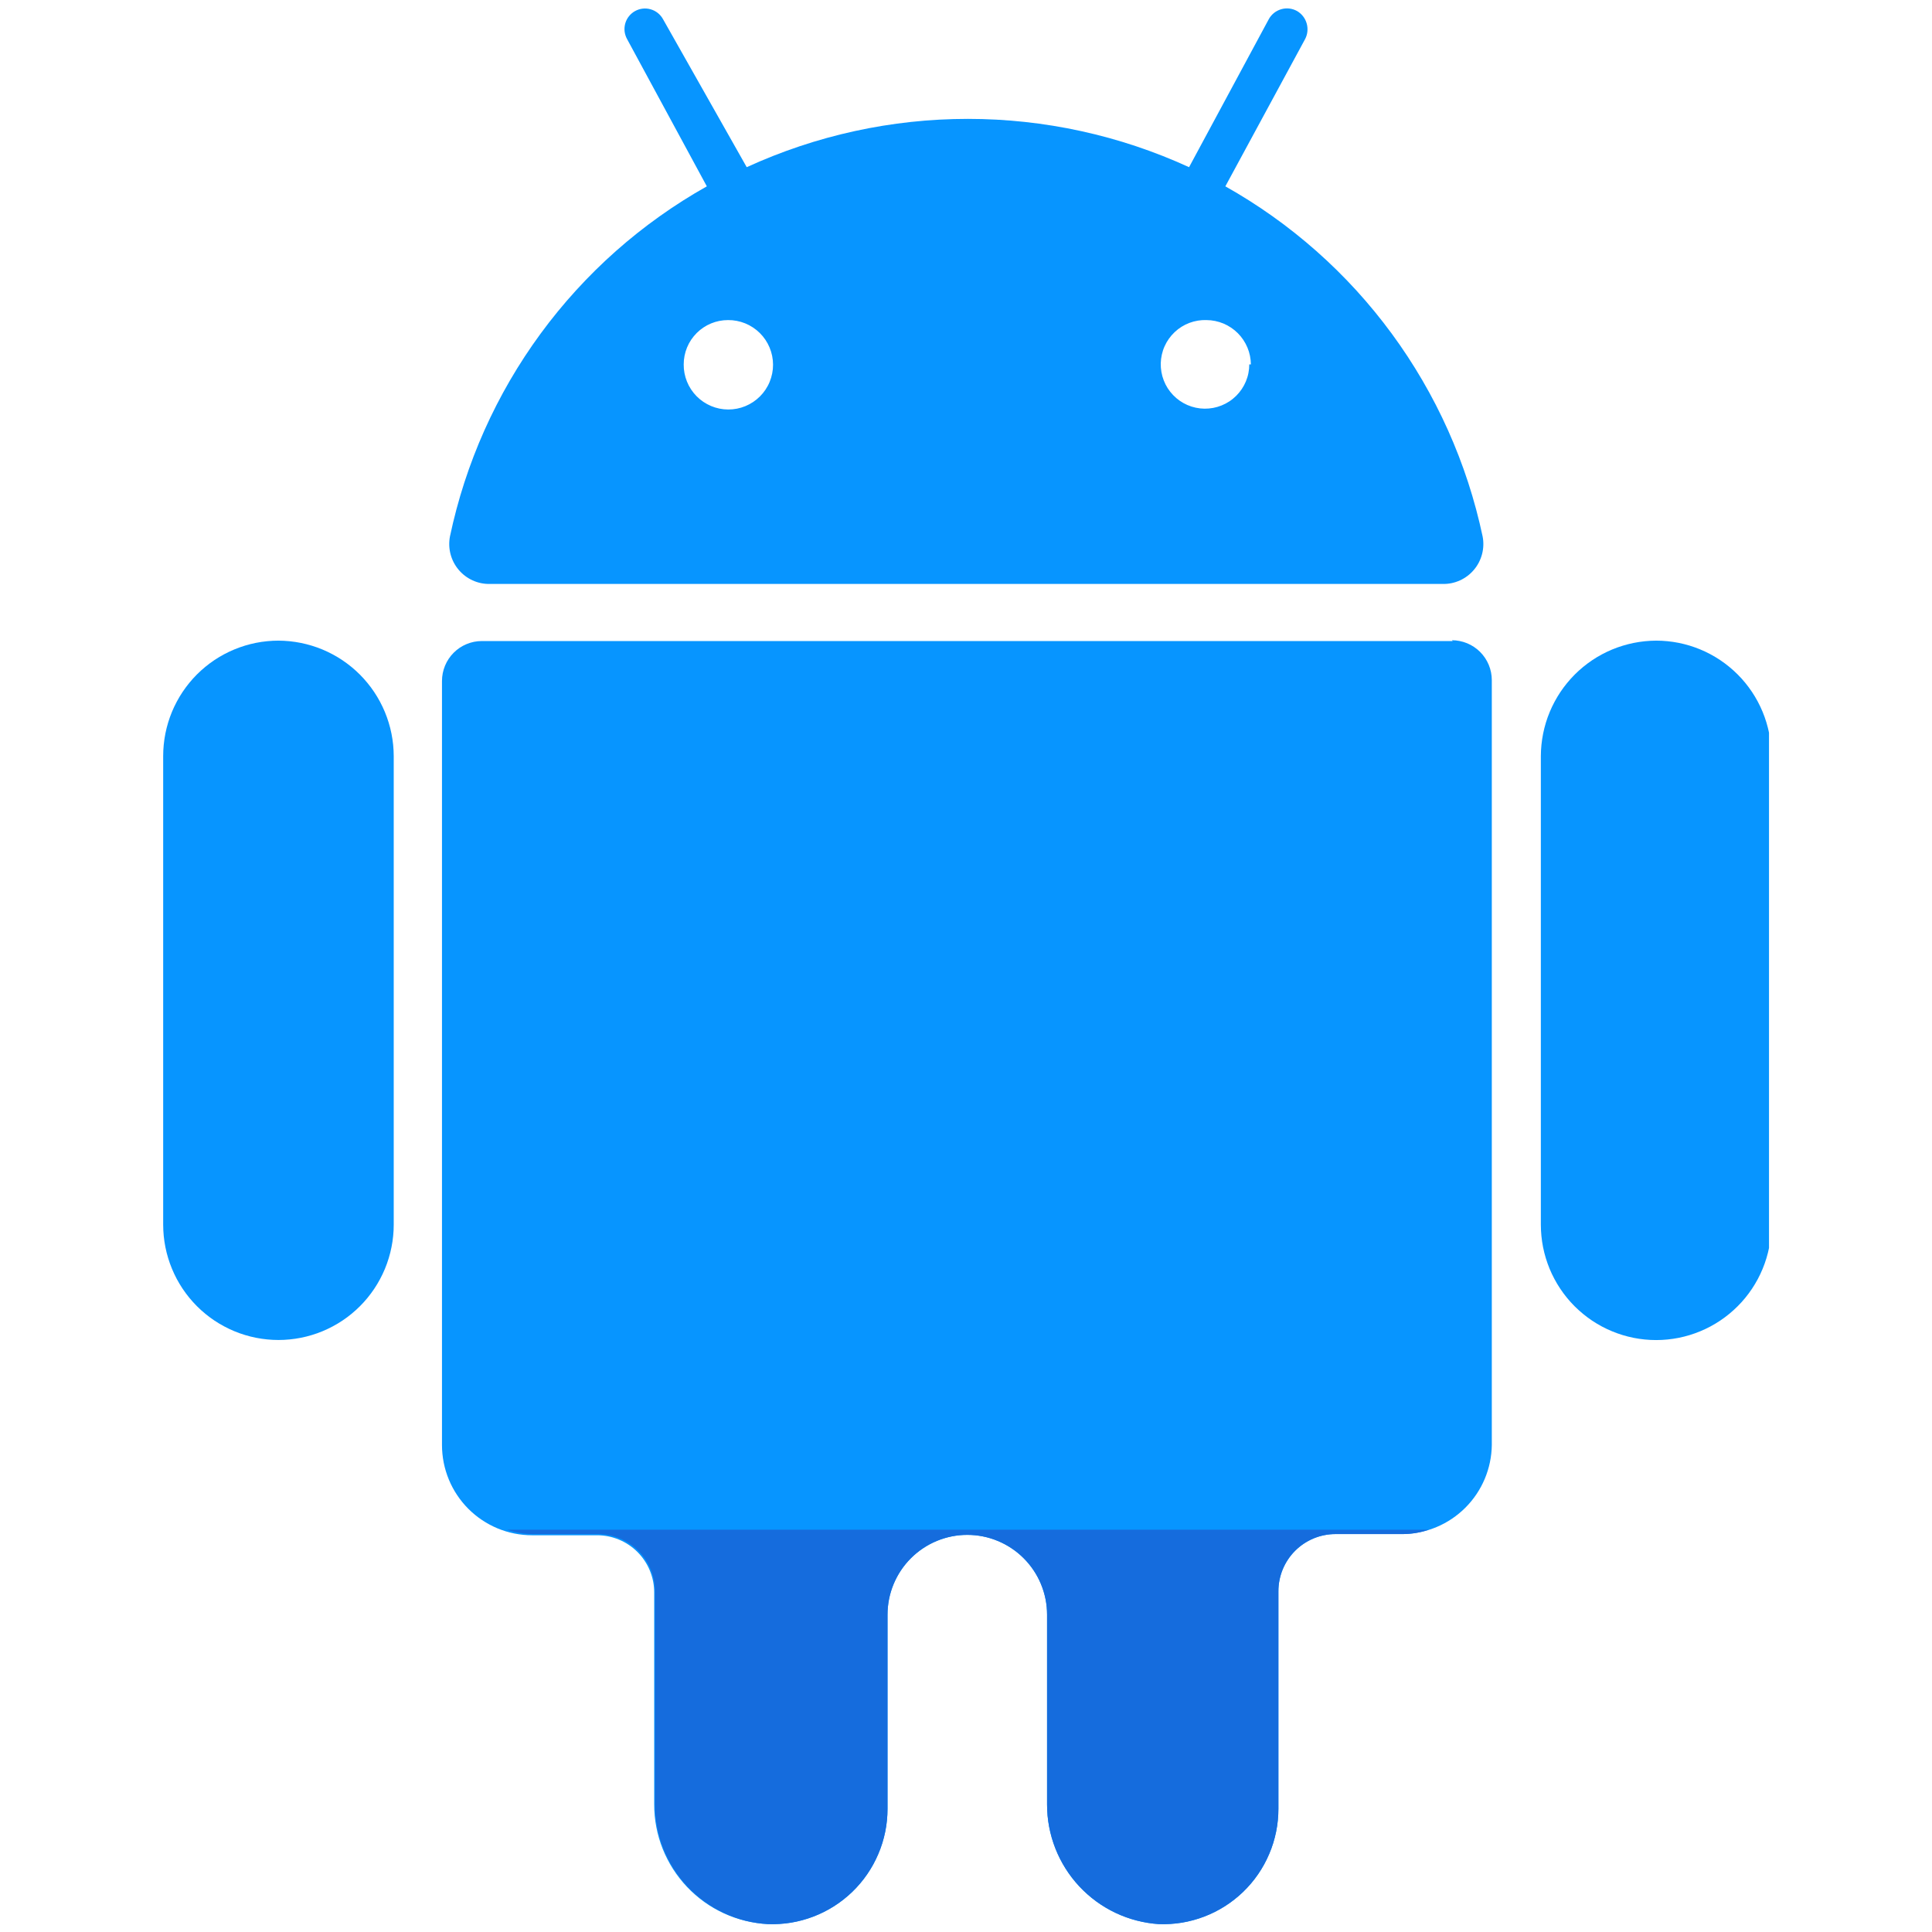 <svg xmlns="http://www.w3.org/2000/svg" xmlns:xlink="http://www.w3.org/1999/xlink" width="500" zoomAndPan="magnify" viewBox="0 0 375 375" height="500" preserveAspectRatio="xMidYMid meet" version="1.2"><defs><clipPath id="296a67e0a8"><path d="M 31.363 124 L 77 124 L 77 261 L 31.363 261 Z M 31.363 124 "/></clipPath><clipPath id="9aa582f791"><path d="M 299 124 L 343.363 124 L 343.363 261 L 299 261 Z M 299 124 "/></clipPath></defs><g id="c37715ab9c"><path style=" stroke:none;fill-rule:nonzero;fill:#0795ff;fill-opacity:1;" d="M 281.969 124.426 L 93.531 124.426 C 93.023 124.426 92.52 124.477 92.02 124.574 C 91.523 124.676 91.039 124.82 90.57 125.016 C 90.098 125.211 89.652 125.449 89.23 125.73 C 88.809 126.016 88.418 126.336 88.059 126.695 C 87.699 127.055 87.375 127.445 87.094 127.871 C 86.812 128.293 86.574 128.738 86.379 129.211 C 86.184 129.68 86.039 130.164 85.938 130.664 C 85.84 131.164 85.789 131.668 85.789 132.176 L 85.789 280.484 C 85.789 281.059 85.816 281.629 85.875 282.199 C 85.93 282.77 86.016 283.336 86.125 283.898 C 86.238 284.461 86.375 285.02 86.543 285.566 C 86.711 286.117 86.902 286.656 87.121 287.184 C 87.34 287.715 87.586 288.234 87.855 288.738 C 88.125 289.246 88.418 289.734 88.738 290.211 C 89.055 290.688 89.398 291.148 89.762 291.594 C 90.125 292.035 90.508 292.461 90.914 292.867 C 91.32 293.273 91.742 293.656 92.188 294.02 C 92.629 294.383 93.09 294.727 93.566 295.043 C 94.043 295.363 94.531 295.656 95.039 295.926 C 95.543 296.199 96.062 296.441 96.59 296.664 C 97.121 296.883 97.66 297.074 98.207 297.242 C 98.754 297.406 99.312 297.547 99.871 297.66 C 100.434 297.77 101 297.855 101.57 297.91 C 102.141 297.969 102.715 297.996 103.285 297.996 L 115.906 297.996 C 116.633 297.996 117.352 298.066 118.066 298.207 C 118.777 298.352 119.469 298.559 120.141 298.84 C 120.812 299.117 121.453 299.457 122.055 299.863 C 122.66 300.266 123.219 300.727 123.734 301.242 C 124.246 301.754 124.707 302.316 125.109 302.918 C 125.516 303.523 125.855 304.164 126.133 304.836 C 126.41 305.508 126.621 306.199 126.766 306.914 C 126.906 307.629 126.977 308.348 126.977 309.074 L 126.977 350.223 C 126.977 350.957 127.008 351.695 127.078 352.43 C 127.148 353.164 127.25 353.895 127.391 354.617 C 127.527 355.344 127.699 356.059 127.906 356.766 C 128.113 357.473 128.355 358.172 128.625 358.855 C 128.898 359.543 129.203 360.211 129.543 360.867 C 129.879 361.523 130.246 362.164 130.641 362.785 C 131.039 363.406 131.465 364.008 131.922 364.586 C 132.375 365.168 132.855 365.727 133.363 366.262 C 133.871 366.797 134.402 367.305 134.961 367.789 C 135.516 368.273 136.094 368.73 136.691 369.16 C 137.293 369.59 137.91 369.988 138.547 370.359 C 139.188 370.727 139.84 371.066 140.508 371.375 C 141.18 371.684 141.863 371.957 142.559 372.199 C 143.254 372.445 143.961 372.652 144.676 372.828 C 145.391 373.004 146.113 373.145 146.844 373.25 C 147.574 373.359 148.305 373.43 149.043 373.469 C 149.793 373.496 150.543 373.488 151.289 373.438 C 152.039 373.391 152.785 373.309 153.527 373.188 C 154.266 373.062 155 372.906 155.727 372.707 C 156.449 372.512 157.164 372.281 157.863 372.012 C 158.566 371.746 159.254 371.441 159.926 371.105 C 160.594 370.77 161.25 370.398 161.883 369.996 C 162.516 369.594 163.129 369.16 163.719 368.695 C 164.309 368.23 164.875 367.738 165.414 367.219 C 165.957 366.695 166.469 366.148 166.957 365.574 C 167.441 365.004 167.898 364.406 168.324 363.785 C 168.75 363.168 169.141 362.527 169.504 361.871 C 169.863 361.211 170.191 360.535 170.484 359.844 C 170.781 359.152 171.039 358.449 171.262 357.73 C 171.484 357.012 171.668 356.285 171.82 355.551 C 171.969 354.812 172.082 354.07 172.156 353.324 C 172.23 352.574 172.266 351.824 172.266 351.074 L 172.266 313.414 C 172.266 312.398 172.367 311.391 172.562 310.391 C 172.762 309.395 173.055 308.426 173.445 307.484 C 173.836 306.543 174.312 305.652 174.875 304.805 C 175.441 303.961 176.082 303.176 176.801 302.457 C 177.52 301.738 178.305 301.094 179.148 300.531 C 179.992 299.965 180.887 299.488 181.824 299.098 C 182.766 298.707 183.734 298.414 184.73 298.215 C 185.727 298.016 186.734 297.918 187.75 297.918 C 188.766 297.918 189.773 298.016 190.773 298.215 C 191.77 298.414 192.738 298.707 193.676 299.098 C 194.617 299.488 195.508 299.965 196.352 300.531 C 197.199 301.094 197.98 301.738 198.699 302.457 C 199.418 303.176 200.059 303.961 200.625 304.805 C 201.191 305.652 201.668 306.543 202.055 307.484 C 202.445 308.426 202.738 309.395 202.938 310.391 C 203.137 311.391 203.234 312.398 203.234 313.414 L 203.234 350.223 C 203.234 350.949 203.266 351.68 203.332 352.406 C 203.398 353.133 203.5 353.855 203.637 354.574 C 203.77 355.289 203.938 356 204.141 356.703 C 204.344 357.402 204.578 358.094 204.844 358.773 C 205.109 359.453 205.406 360.117 205.738 360.77 C 206.066 361.422 206.426 362.055 206.816 362.672 C 207.203 363.289 207.621 363.887 208.066 364.465 C 208.512 365.043 208.984 365.602 209.48 366.133 C 209.98 366.668 210.5 367.176 211.047 367.66 C 211.59 368.145 212.16 368.602 212.746 369.035 C 213.336 369.465 213.945 369.867 214.57 370.242 C 215.195 370.617 215.84 370.957 216.5 371.273 C 217.156 371.586 217.828 371.867 218.516 372.117 C 219.199 372.367 219.895 372.582 220.602 372.766 C 221.309 372.949 222.02 373.102 222.742 373.219 C 223.461 373.336 224.184 373.418 224.91 373.469 C 225.664 373.496 226.414 373.488 227.16 373.438 C 227.91 373.391 228.656 373.309 229.398 373.188 C 230.137 373.062 230.871 372.906 231.598 372.707 C 232.32 372.512 233.035 372.281 233.734 372.012 C 234.438 371.746 235.125 371.441 235.797 371.105 C 236.465 370.77 237.117 370.398 237.754 369.996 C 238.387 369.594 239 369.16 239.59 368.695 C 240.18 368.23 240.746 367.738 241.285 367.219 C 241.828 366.695 242.34 366.148 242.828 365.574 C 243.312 365.004 243.77 364.406 244.195 363.785 C 244.621 363.168 245.012 362.527 245.375 361.871 C 245.734 361.211 246.062 360.535 246.355 359.844 C 246.652 359.152 246.91 358.449 247.133 357.73 C 247.355 357.012 247.539 356.285 247.691 355.551 C 247.84 354.812 247.953 354.07 248.027 353.324 C 248.102 352.574 248.137 351.824 248.137 351.074 L 248.137 308.844 C 248.137 308.117 248.207 307.395 248.352 306.684 C 248.492 305.969 248.703 305.273 248.98 304.602 C 249.258 303.93 249.602 303.293 250.004 302.688 C 250.406 302.082 250.867 301.523 251.379 301.008 C 251.895 300.492 252.453 300.035 253.059 299.629 C 253.664 299.227 254.301 298.887 254.973 298.605 C 255.645 298.328 256.336 298.117 257.051 297.977 C 257.762 297.832 258.48 297.762 259.207 297.762 L 272.293 297.762 C 272.855 297.754 273.418 297.723 273.977 297.66 C 274.539 297.598 275.094 297.508 275.645 297.395 C 276.195 297.277 276.742 297.137 277.277 296.969 C 277.816 296.801 278.344 296.605 278.863 296.387 C 279.383 296.168 279.891 295.926 280.387 295.656 C 280.883 295.387 281.363 295.098 281.832 294.781 C 282.297 294.465 282.75 294.129 283.184 293.77 C 283.617 293.414 284.035 293.035 284.434 292.637 C 284.832 292.238 285.211 291.82 285.57 291.383 C 285.926 290.949 286.262 290.496 286.578 290.031 C 286.891 289.562 287.184 289.078 287.453 288.582 C 287.719 288.086 287.965 287.582 288.184 287.059 C 288.402 286.543 288.594 286.012 288.762 285.473 C 288.93 284.938 289.074 284.391 289.188 283.84 C 289.305 283.285 289.391 282.73 289.453 282.172 C 289.516 281.609 289.551 281.047 289.559 280.484 L 289.559 132.02 C 289.559 131.512 289.508 131.008 289.41 130.508 C 289.309 130.008 289.164 129.523 288.969 129.055 C 288.773 128.586 288.535 128.137 288.254 127.715 C 287.969 127.293 287.648 126.902 287.289 126.539 C 286.93 126.18 286.539 125.859 286.117 125.578 C 285.695 125.293 285.246 125.055 284.777 124.859 C 284.309 124.668 283.824 124.52 283.324 124.422 C 282.828 124.32 282.324 124.27 281.816 124.27 Z M 281.969 124.426 "/><g clip-rule="nonzero" clip-path="url(#296a67e0a8)"><path style=" stroke:none;fill-rule:nonzero;fill:#0795ff;fill-opacity:1;" d="M 54.047 124.348 C 53.316 124.348 52.582 124.383 51.855 124.457 C 51.125 124.527 50.402 124.637 49.684 124.777 C 48.965 124.922 48.254 125.102 47.551 125.312 C 46.852 125.527 46.164 125.773 45.484 126.055 C 44.809 126.336 44.148 126.648 43.5 126.992 C 42.855 127.34 42.227 127.715 41.617 128.121 C 41.008 128.531 40.418 128.965 39.852 129.434 C 39.285 129.898 38.746 130.391 38.227 130.906 C 37.707 131.426 37.219 131.969 36.754 132.535 C 36.289 133.102 35.852 133.691 35.445 134.301 C 35.035 134.91 34.66 135.539 34.316 136.188 C 33.969 136.832 33.656 137.496 33.375 138.172 C 33.098 138.852 32.848 139.539 32.637 140.242 C 32.426 140.945 32.246 141.652 32.102 142.375 C 31.961 143.094 31.852 143.816 31.781 144.547 C 31.711 145.277 31.672 146.008 31.672 146.742 L 31.672 237.711 C 31.676 238.445 31.711 239.176 31.781 239.906 C 31.855 240.633 31.961 241.359 32.105 242.078 C 32.25 242.797 32.426 243.508 32.641 244.207 C 32.852 244.91 33.102 245.598 33.383 246.277 C 33.66 246.953 33.977 247.613 34.32 248.262 C 34.664 248.906 35.043 249.535 35.449 250.145 C 35.855 250.754 36.293 251.344 36.758 251.91 C 37.223 252.477 37.715 253.016 38.23 253.535 C 38.75 254.055 39.293 254.547 39.859 255.012 C 40.426 255.477 41.012 255.91 41.621 256.32 C 42.23 256.727 42.859 257.102 43.504 257.445 C 44.152 257.793 44.812 258.105 45.488 258.387 C 46.164 258.668 46.855 258.914 47.555 259.125 C 48.258 259.34 48.965 259.516 49.684 259.66 C 50.402 259.801 51.125 259.91 51.855 259.98 C 52.586 260.055 53.316 260.09 54.047 260.09 C 54.781 260.09 55.512 260.055 56.238 259.98 C 56.969 259.91 57.691 259.801 58.41 259.66 C 59.129 259.516 59.84 259.34 60.539 259.125 C 61.242 258.914 61.93 258.668 62.605 258.387 C 63.281 258.105 63.945 257.793 64.59 257.445 C 65.238 257.102 65.863 256.727 66.473 256.32 C 67.082 255.91 67.672 255.477 68.234 255.012 C 68.801 254.547 69.344 254.055 69.863 253.535 C 70.383 253.016 70.871 252.477 71.336 251.91 C 71.801 251.344 72.238 250.754 72.645 250.145 C 73.055 249.535 73.43 248.906 73.773 248.262 C 74.121 247.613 74.434 246.953 74.715 246.277 C 74.996 245.598 75.242 244.91 75.453 244.207 C 75.668 243.508 75.848 242.797 75.988 242.078 C 76.133 241.359 76.242 240.633 76.312 239.906 C 76.387 239.176 76.422 238.445 76.422 237.711 L 76.422 146.742 C 76.418 146.008 76.383 145.277 76.309 144.551 C 76.234 143.82 76.125 143.098 75.98 142.379 C 75.836 141.66 75.656 140.949 75.441 140.25 C 75.227 139.551 74.98 138.859 74.699 138.184 C 74.418 137.508 74.102 136.848 73.758 136.203 C 73.41 135.555 73.035 134.93 72.629 134.32 C 72.219 133.711 71.785 133.121 71.32 132.559 C 70.855 131.992 70.363 131.449 69.848 130.93 C 69.328 130.41 68.785 129.922 68.223 129.457 C 67.656 128.992 67.066 128.555 66.461 128.145 C 65.852 127.738 65.227 127.363 64.578 127.016 C 63.934 126.668 63.273 126.355 62.598 126.074 C 61.922 125.793 61.234 125.543 60.535 125.332 C 59.832 125.117 59.125 124.938 58.406 124.793 C 57.691 124.648 56.965 124.539 56.238 124.465 C 55.512 124.391 54.781 124.352 54.047 124.348 Z M 54.047 124.348 "/></g><g clip-rule="nonzero" clip-path="url(#9aa582f791)"><path style=" stroke:none;fill-rule:nonzero;fill:#0795ff;fill-opacity:1;" d="M 321.453 124.348 C 320.723 124.352 319.992 124.391 319.262 124.465 C 318.535 124.539 317.812 124.648 317.094 124.793 C 316.375 124.938 315.668 125.117 314.969 125.332 C 314.27 125.543 313.578 125.793 312.902 126.074 C 312.227 126.355 311.566 126.668 310.922 127.016 C 310.277 127.363 309.648 127.738 309.043 128.145 C 308.434 128.555 307.848 128.992 307.281 129.457 C 306.715 129.922 306.172 130.41 305.656 130.93 C 305.137 131.449 304.648 131.992 304.184 132.559 C 303.719 133.121 303.281 133.711 302.875 134.32 C 302.469 134.93 302.09 135.555 301.746 136.203 C 301.398 136.848 301.086 137.508 300.805 138.184 C 300.523 138.859 300.273 139.551 300.059 140.25 C 299.848 140.949 299.668 141.66 299.523 142.379 C 299.379 143.098 299.27 143.82 299.195 144.551 C 299.121 145.277 299.082 146.008 299.078 146.742 L 299.078 237.711 C 299.078 238.445 299.117 239.176 299.188 239.906 C 299.258 240.637 299.367 241.359 299.508 242.078 C 299.652 242.801 299.832 243.508 300.043 244.211 C 300.258 244.914 300.504 245.602 300.781 246.281 C 301.062 246.957 301.375 247.621 301.723 248.266 C 302.066 248.914 302.445 249.543 302.852 250.152 C 303.258 250.762 303.695 251.352 304.16 251.918 C 304.625 252.484 305.113 253.027 305.633 253.547 C 306.152 254.062 306.695 254.555 307.262 255.02 C 307.828 255.488 308.414 255.922 309.023 256.332 C 309.633 256.738 310.262 257.113 310.906 257.461 C 311.555 257.805 312.215 258.121 312.891 258.398 C 313.57 258.68 314.258 258.926 314.961 259.141 C 315.66 259.352 316.371 259.531 317.09 259.676 C 317.809 259.816 318.531 259.926 319.262 259.996 C 319.992 260.07 320.723 260.105 321.453 260.105 C 322.188 260.105 322.918 260.07 323.648 259.996 C 324.375 259.926 325.102 259.816 325.82 259.676 C 326.539 259.531 327.246 259.352 327.949 259.141 C 328.648 258.926 329.34 258.68 330.016 258.398 C 330.691 258.121 331.355 257.805 332 257.461 C 332.648 257.113 333.273 256.738 333.883 256.332 C 334.492 255.922 335.082 255.488 335.648 255.02 C 336.215 254.555 336.758 254.062 337.273 253.547 C 337.793 253.027 338.285 252.484 338.75 251.918 C 339.215 251.352 339.648 250.762 340.059 250.152 C 340.465 249.543 340.84 248.914 341.188 248.266 C 341.531 247.621 341.844 246.957 342.125 246.281 C 342.406 245.602 342.652 244.914 342.863 244.211 C 343.078 243.508 343.254 242.801 343.398 242.078 C 343.543 241.359 343.648 240.637 343.719 239.906 C 343.793 239.176 343.828 238.445 343.828 237.711 L 343.828 146.742 C 343.828 146.008 343.793 145.277 343.719 144.547 C 343.648 143.816 343.543 143.094 343.398 142.375 C 343.254 141.652 343.078 140.945 342.863 140.242 C 342.652 139.539 342.406 138.852 342.125 138.172 C 341.844 137.496 341.531 136.832 341.188 136.188 C 340.84 135.539 340.465 134.91 340.059 134.301 C 339.648 133.691 339.215 133.102 338.75 132.535 C 338.285 131.969 337.793 131.426 337.273 130.906 C 336.758 130.391 336.215 129.898 335.648 129.434 C 335.082 128.965 334.492 128.531 333.883 128.121 C 333.273 127.715 332.648 127.34 332 126.992 C 331.355 126.648 330.691 126.332 330.016 126.055 C 329.34 125.773 328.648 125.527 327.949 125.312 C 327.246 125.102 326.539 124.922 325.82 124.777 C 325.102 124.637 324.375 124.527 323.648 124.457 C 322.918 124.383 322.188 124.348 321.453 124.348 Z M 321.453 124.348 "/></g><path style=" stroke:none;fill-rule:nonzero;fill:#0795ff;fill-opacity:1;" d="M 94.848 113.344 L 280.035 113.344 C 280.609 113.355 281.184 113.305 281.746 113.188 C 282.312 113.07 282.855 112.891 283.383 112.652 C 283.906 112.414 284.398 112.117 284.859 111.77 C 285.316 111.422 285.73 111.023 286.102 110.582 C 286.473 110.141 286.793 109.664 287.055 109.152 C 287.32 108.637 287.523 108.102 287.668 107.543 C 287.816 106.984 287.895 106.418 287.914 105.84 C 287.934 105.262 287.887 104.691 287.777 104.125 C 287.023 100.578 286.086 97.078 284.965 93.633 C 283.84 90.184 282.535 86.809 281.055 83.5 C 279.57 80.188 277.918 76.969 276.09 73.836 C 274.266 70.703 272.281 67.676 270.133 64.754 C 267.988 61.832 265.691 59.035 263.25 56.355 C 260.805 53.68 258.227 51.141 255.512 48.738 C 252.797 46.336 249.965 44.086 247.012 41.984 C 244.055 39.883 241 37.945 237.84 36.168 L 253.324 7.578 C 253.566 7.113 253.715 6.617 253.766 6.098 C 253.816 5.574 253.773 5.062 253.629 4.559 C 253.484 4.051 253.254 3.594 252.934 3.176 C 252.613 2.762 252.227 2.422 251.777 2.152 C 251.547 2.023 251.305 1.914 251.051 1.832 C 250.801 1.75 250.543 1.691 250.277 1.66 C 250.016 1.629 249.75 1.625 249.484 1.645 C 249.223 1.664 248.961 1.711 248.707 1.785 C 248.449 1.855 248.203 1.953 247.969 2.074 C 247.73 2.191 247.508 2.336 247.301 2.5 C 247.094 2.664 246.902 2.848 246.73 3.051 C 246.559 3.254 246.41 3.469 246.281 3.703 L 230.797 32.449 C 227.438 30.91 224.008 29.555 220.504 28.383 C 217 27.211 213.445 26.234 209.836 25.445 C 206.227 24.656 202.586 24.066 198.914 23.668 C 195.242 23.273 191.559 23.074 187.867 23.074 C 184.172 23.074 180.492 23.273 176.816 23.668 C 173.145 24.066 169.504 24.656 165.898 25.445 C 162.289 26.234 158.734 27.211 155.23 28.383 C 151.727 29.555 148.297 30.91 144.938 32.449 L 128.68 3.703 C 128.551 3.473 128.406 3.258 128.234 3.059 C 128.066 2.859 127.879 2.68 127.676 2.516 C 127.469 2.352 127.25 2.211 127.016 2.09 C 126.785 1.973 126.543 1.875 126.289 1.805 C 126.039 1.73 125.781 1.684 125.523 1.664 C 125.262 1.641 125 1.645 124.742 1.676 C 124.48 1.707 124.227 1.762 123.977 1.84 C 123.727 1.922 123.488 2.023 123.258 2.152 C 123.031 2.277 122.816 2.426 122.617 2.598 C 122.418 2.766 122.238 2.953 122.074 3.16 C 121.91 3.363 121.77 3.582 121.648 3.816 C 121.531 4.051 121.434 4.293 121.363 4.543 C 121.293 4.797 121.246 5.051 121.223 5.312 C 121.203 5.574 121.207 5.836 121.234 6.094 C 121.266 6.355 121.32 6.609 121.402 6.859 C 121.48 7.109 121.586 7.348 121.711 7.578 L 137.195 36.168 C 134.039 37.945 130.984 39.883 128.035 41.984 C 125.082 44.086 122.25 46.336 119.539 48.738 C 116.828 51.141 114.25 53.684 111.812 56.359 C 109.371 59.035 107.078 61.836 104.934 64.758 C 102.789 67.68 100.809 70.707 98.984 73.84 C 97.164 76.973 95.516 80.191 94.035 83.5 C 92.559 86.809 91.258 90.188 90.137 93.633 C 89.02 97.082 88.086 100.578 87.336 104.125 C 87.227 104.691 87.184 105.262 87.199 105.84 C 87.219 106.418 87.301 106.984 87.445 107.543 C 87.59 108.102 87.793 108.637 88.059 109.152 C 88.324 109.664 88.641 110.141 89.012 110.582 C 89.383 111.023 89.797 111.422 90.258 111.77 C 90.715 112.117 91.207 112.414 91.734 112.652 C 92.258 112.891 92.805 113.07 93.367 113.188 C 93.934 113.305 94.504 113.355 95.078 113.344 Z M 242.484 70.727 C 242.484 71.297 242.43 71.859 242.316 72.418 C 242.207 72.977 242.039 73.52 241.82 74.043 C 241.602 74.566 241.332 75.066 241.012 75.539 C 240.695 76.008 240.332 76.445 239.93 76.844 C 239.523 77.242 239.086 77.602 238.609 77.914 C 238.133 78.223 237.633 78.488 237.105 78.699 C 236.578 78.914 236.035 79.07 235.477 79.176 C 234.918 79.281 234.355 79.328 233.785 79.324 C 233.219 79.316 232.656 79.254 232.098 79.133 C 231.543 79.016 231.004 78.844 230.48 78.617 C 229.961 78.391 229.465 78.117 229 77.793 C 228.531 77.469 228.102 77.102 227.707 76.691 C 227.312 76.281 226.961 75.836 226.652 75.359 C 226.348 74.879 226.09 74.375 225.887 73.844 C 225.68 73.312 225.527 72.77 225.43 72.207 C 225.332 71.648 225.289 71.082 225.301 70.516 C 225.316 69.945 225.387 69.383 225.512 68.828 C 225.637 68.273 225.812 67.734 226.047 67.215 C 226.277 66.695 226.559 66.203 226.887 65.742 C 227.215 65.277 227.59 64.852 228.004 64.461 C 228.414 64.07 228.863 63.727 229.348 63.422 C 229.828 63.121 230.336 62.871 230.867 62.672 C 231.402 62.473 231.949 62.324 232.508 62.234 C 233.07 62.141 233.633 62.105 234.203 62.129 C 234.766 62.133 235.324 62.191 235.875 62.305 C 236.426 62.418 236.961 62.586 237.48 62.801 C 238 63.02 238.492 63.285 238.957 63.602 C 239.426 63.914 239.859 64.27 240.258 64.668 C 240.656 65.066 241.012 65.5 241.324 65.969 C 241.637 66.438 241.902 66.93 242.121 67.449 C 242.34 67.969 242.504 68.504 242.617 69.055 C 242.73 69.605 242.789 70.164 242.797 70.727 Z M 141.301 62.129 C 141.871 62.121 142.438 62.172 143 62.281 C 143.559 62.387 144.105 62.547 144.637 62.762 C 145.164 62.977 145.668 63.242 146.145 63.559 C 146.621 63.871 147.066 64.23 147.473 64.633 C 147.879 65.035 148.242 65.473 148.562 65.945 C 148.879 66.422 149.152 66.922 149.371 67.449 C 149.594 67.977 149.762 68.52 149.875 69.082 C 149.988 69.641 150.047 70.207 150.047 70.781 C 150.051 71.352 149.996 71.918 149.883 72.48 C 149.773 73.039 149.609 73.586 149.391 74.113 C 149.176 74.645 148.906 75.145 148.59 75.621 C 148.273 76.098 147.91 76.539 147.508 76.941 C 147.102 77.348 146.664 77.707 146.188 78.023 C 145.711 78.344 145.211 78.609 144.684 78.828 C 144.152 79.047 143.609 79.211 143.051 79.32 C 142.488 79.43 141.922 79.484 141.352 79.484 C 140.777 79.48 140.215 79.426 139.652 79.312 C 139.094 79.195 138.551 79.031 138.023 78.809 C 137.496 78.586 136.996 78.316 136.523 77.996 C 136.047 77.676 135.609 77.312 135.207 76.906 C 134.809 76.5 134.449 76.055 134.133 75.578 C 133.82 75.102 133.555 74.598 133.34 74.066 C 133.125 73.535 132.965 72.992 132.859 72.43 C 132.75 71.867 132.699 71.301 132.707 70.727 C 132.707 70.164 132.762 69.605 132.871 69.051 C 132.98 68.496 133.145 67.957 133.359 67.438 C 133.574 66.914 133.84 66.418 134.152 65.949 C 134.469 65.48 134.824 65.047 135.223 64.645 C 135.621 64.246 136.055 63.891 136.523 63.578 C 136.992 63.262 137.488 63 138.012 62.781 C 138.531 62.566 139.07 62.402 139.621 62.293 C 140.176 62.184 140.734 62.129 141.301 62.129 Z M 141.301 62.129 "/><path style=" stroke:none;fill-rule:nonzero;fill:#156cdd;fill-opacity:1;" d="M 98.41 296.91 C 100.039 297.477 101.715 297.758 103.441 297.762 L 116.059 297.762 C 116.789 297.762 117.508 297.832 118.219 297.977 C 118.934 298.117 119.625 298.328 120.297 298.605 C 120.969 298.887 121.605 299.227 122.211 299.629 C 122.816 300.035 123.375 300.492 123.891 301.008 C 124.402 301.523 124.863 302.082 125.266 302.688 C 125.668 303.293 126.012 303.93 126.289 304.602 C 126.566 305.273 126.777 305.969 126.918 306.684 C 127.059 307.395 127.133 308.117 127.133 308.844 L 127.133 350.223 C 127.129 350.957 127.164 351.688 127.23 352.422 C 127.301 353.152 127.402 353.879 127.539 354.602 C 127.676 355.32 127.848 356.035 128.051 356.742 C 128.258 357.445 128.496 358.141 128.766 358.824 C 129.035 359.504 129.336 360.176 129.672 360.828 C 130.004 361.484 130.367 362.121 130.762 362.738 C 131.156 363.359 131.578 363.961 132.031 364.539 C 132.48 365.117 132.957 365.676 133.461 366.211 C 133.965 366.742 134.492 367.254 135.047 367.738 C 135.598 368.223 136.172 368.68 136.766 369.109 C 137.363 369.539 137.977 369.938 138.609 370.312 C 139.242 370.684 139.891 371.023 140.555 371.332 C 141.223 371.645 141.902 371.922 142.594 372.168 C 143.285 372.414 143.984 372.625 144.699 372.805 C 145.41 372.984 146.129 373.129 146.855 373.238 C 147.578 373.348 148.309 373.426 149.043 373.469 C 149.793 373.496 150.543 373.488 151.289 373.438 C 152.039 373.391 152.785 373.309 153.527 373.188 C 154.266 373.062 155 372.906 155.727 372.707 C 156.449 372.512 157.164 372.281 157.863 372.012 C 158.566 371.746 159.254 371.441 159.926 371.105 C 160.594 370.77 161.25 370.398 161.883 369.996 C 162.516 369.594 163.129 369.16 163.719 368.695 C 164.309 368.23 164.875 367.738 165.414 367.219 C 165.957 366.695 166.469 366.148 166.957 365.574 C 167.441 365.004 167.898 364.406 168.324 363.785 C 168.75 363.168 169.141 362.527 169.504 361.871 C 169.863 361.211 170.191 360.535 170.484 359.844 C 170.781 359.152 171.039 358.449 171.262 357.73 C 171.484 357.012 171.668 356.285 171.82 355.551 C 171.969 354.812 172.082 354.07 172.156 353.324 C 172.23 352.574 172.266 351.824 172.266 351.074 L 172.266 313.414 C 172.266 312.398 172.367 311.391 172.562 310.391 C 172.762 309.395 173.055 308.426 173.445 307.484 C 173.836 306.543 174.312 305.652 174.875 304.805 C 175.441 303.961 176.082 303.176 176.801 302.457 C 177.52 301.738 178.305 301.094 179.148 300.531 C 179.992 299.965 180.887 299.488 181.824 299.098 C 182.766 298.707 183.734 298.414 184.73 298.215 C 185.727 298.016 186.734 297.918 187.75 297.918 C 188.766 297.918 189.773 298.016 190.773 298.215 C 191.77 298.414 192.738 298.707 193.676 299.098 C 194.617 299.488 195.508 299.965 196.352 300.531 C 197.199 301.094 197.98 301.738 198.699 302.457 C 199.418 303.176 200.059 303.961 200.625 304.805 C 201.191 305.652 201.668 306.543 202.055 307.484 C 202.445 308.426 202.738 309.395 202.938 310.391 C 203.137 311.391 203.234 312.398 203.234 313.414 L 203.234 350.223 C 203.234 350.949 203.266 351.68 203.332 352.406 C 203.398 353.133 203.5 353.855 203.637 354.574 C 203.77 355.289 203.938 356 204.141 356.703 C 204.344 357.402 204.578 358.094 204.844 358.773 C 205.109 359.453 205.406 360.117 205.738 360.77 C 206.066 361.422 206.426 362.055 206.816 362.672 C 207.203 363.289 207.621 363.887 208.066 364.465 C 208.512 365.043 208.984 365.602 209.48 366.133 C 209.98 366.668 210.5 367.176 211.047 367.66 C 211.59 368.145 212.16 368.602 212.746 369.035 C 213.336 369.465 213.945 369.867 214.57 370.242 C 215.195 370.617 215.84 370.957 216.5 371.273 C 217.156 371.586 217.828 371.867 218.516 372.117 C 219.199 372.367 219.895 372.582 220.602 372.766 C 221.309 372.949 222.02 373.102 222.742 373.219 C 223.461 373.336 224.184 373.418 224.91 373.469 C 225.664 373.496 226.414 373.488 227.16 373.438 C 227.91 373.391 228.656 373.309 229.398 373.188 C 230.137 373.062 230.871 372.906 231.598 372.707 C 232.32 372.512 233.035 372.281 233.734 372.012 C 234.438 371.746 235.125 371.441 235.797 371.105 C 236.465 370.77 237.117 370.398 237.754 369.996 C 238.387 369.594 239 369.16 239.59 368.695 C 240.18 368.23 240.746 367.738 241.285 367.219 C 241.828 366.695 242.34 366.148 242.828 365.574 C 243.312 365.004 243.77 364.406 244.195 363.785 C 244.621 363.168 245.012 362.527 245.375 361.871 C 245.734 361.211 246.062 360.535 246.355 359.844 C 246.652 359.152 246.91 358.449 247.133 357.73 C 247.355 357.012 247.539 356.285 247.691 355.551 C 247.84 354.812 247.953 354.07 248.027 353.324 C 248.102 352.574 248.137 351.824 248.137 351.074 L 248.137 308.844 C 248.137 308.117 248.207 307.395 248.352 306.684 C 248.492 305.969 248.703 305.273 248.98 304.602 C 249.258 303.93 249.602 303.293 250.004 302.688 C 250.406 302.082 250.867 301.523 251.379 301.008 C 251.895 300.492 252.453 300.035 253.059 299.629 C 253.664 299.227 254.301 298.887 254.973 298.605 C 255.645 298.328 256.336 298.117 257.051 297.977 C 257.762 297.832 258.48 297.762 259.207 297.762 L 272.293 297.762 C 274.016 297.758 275.695 297.477 277.324 296.91 Z M 98.41 296.91 "/></g></svg>